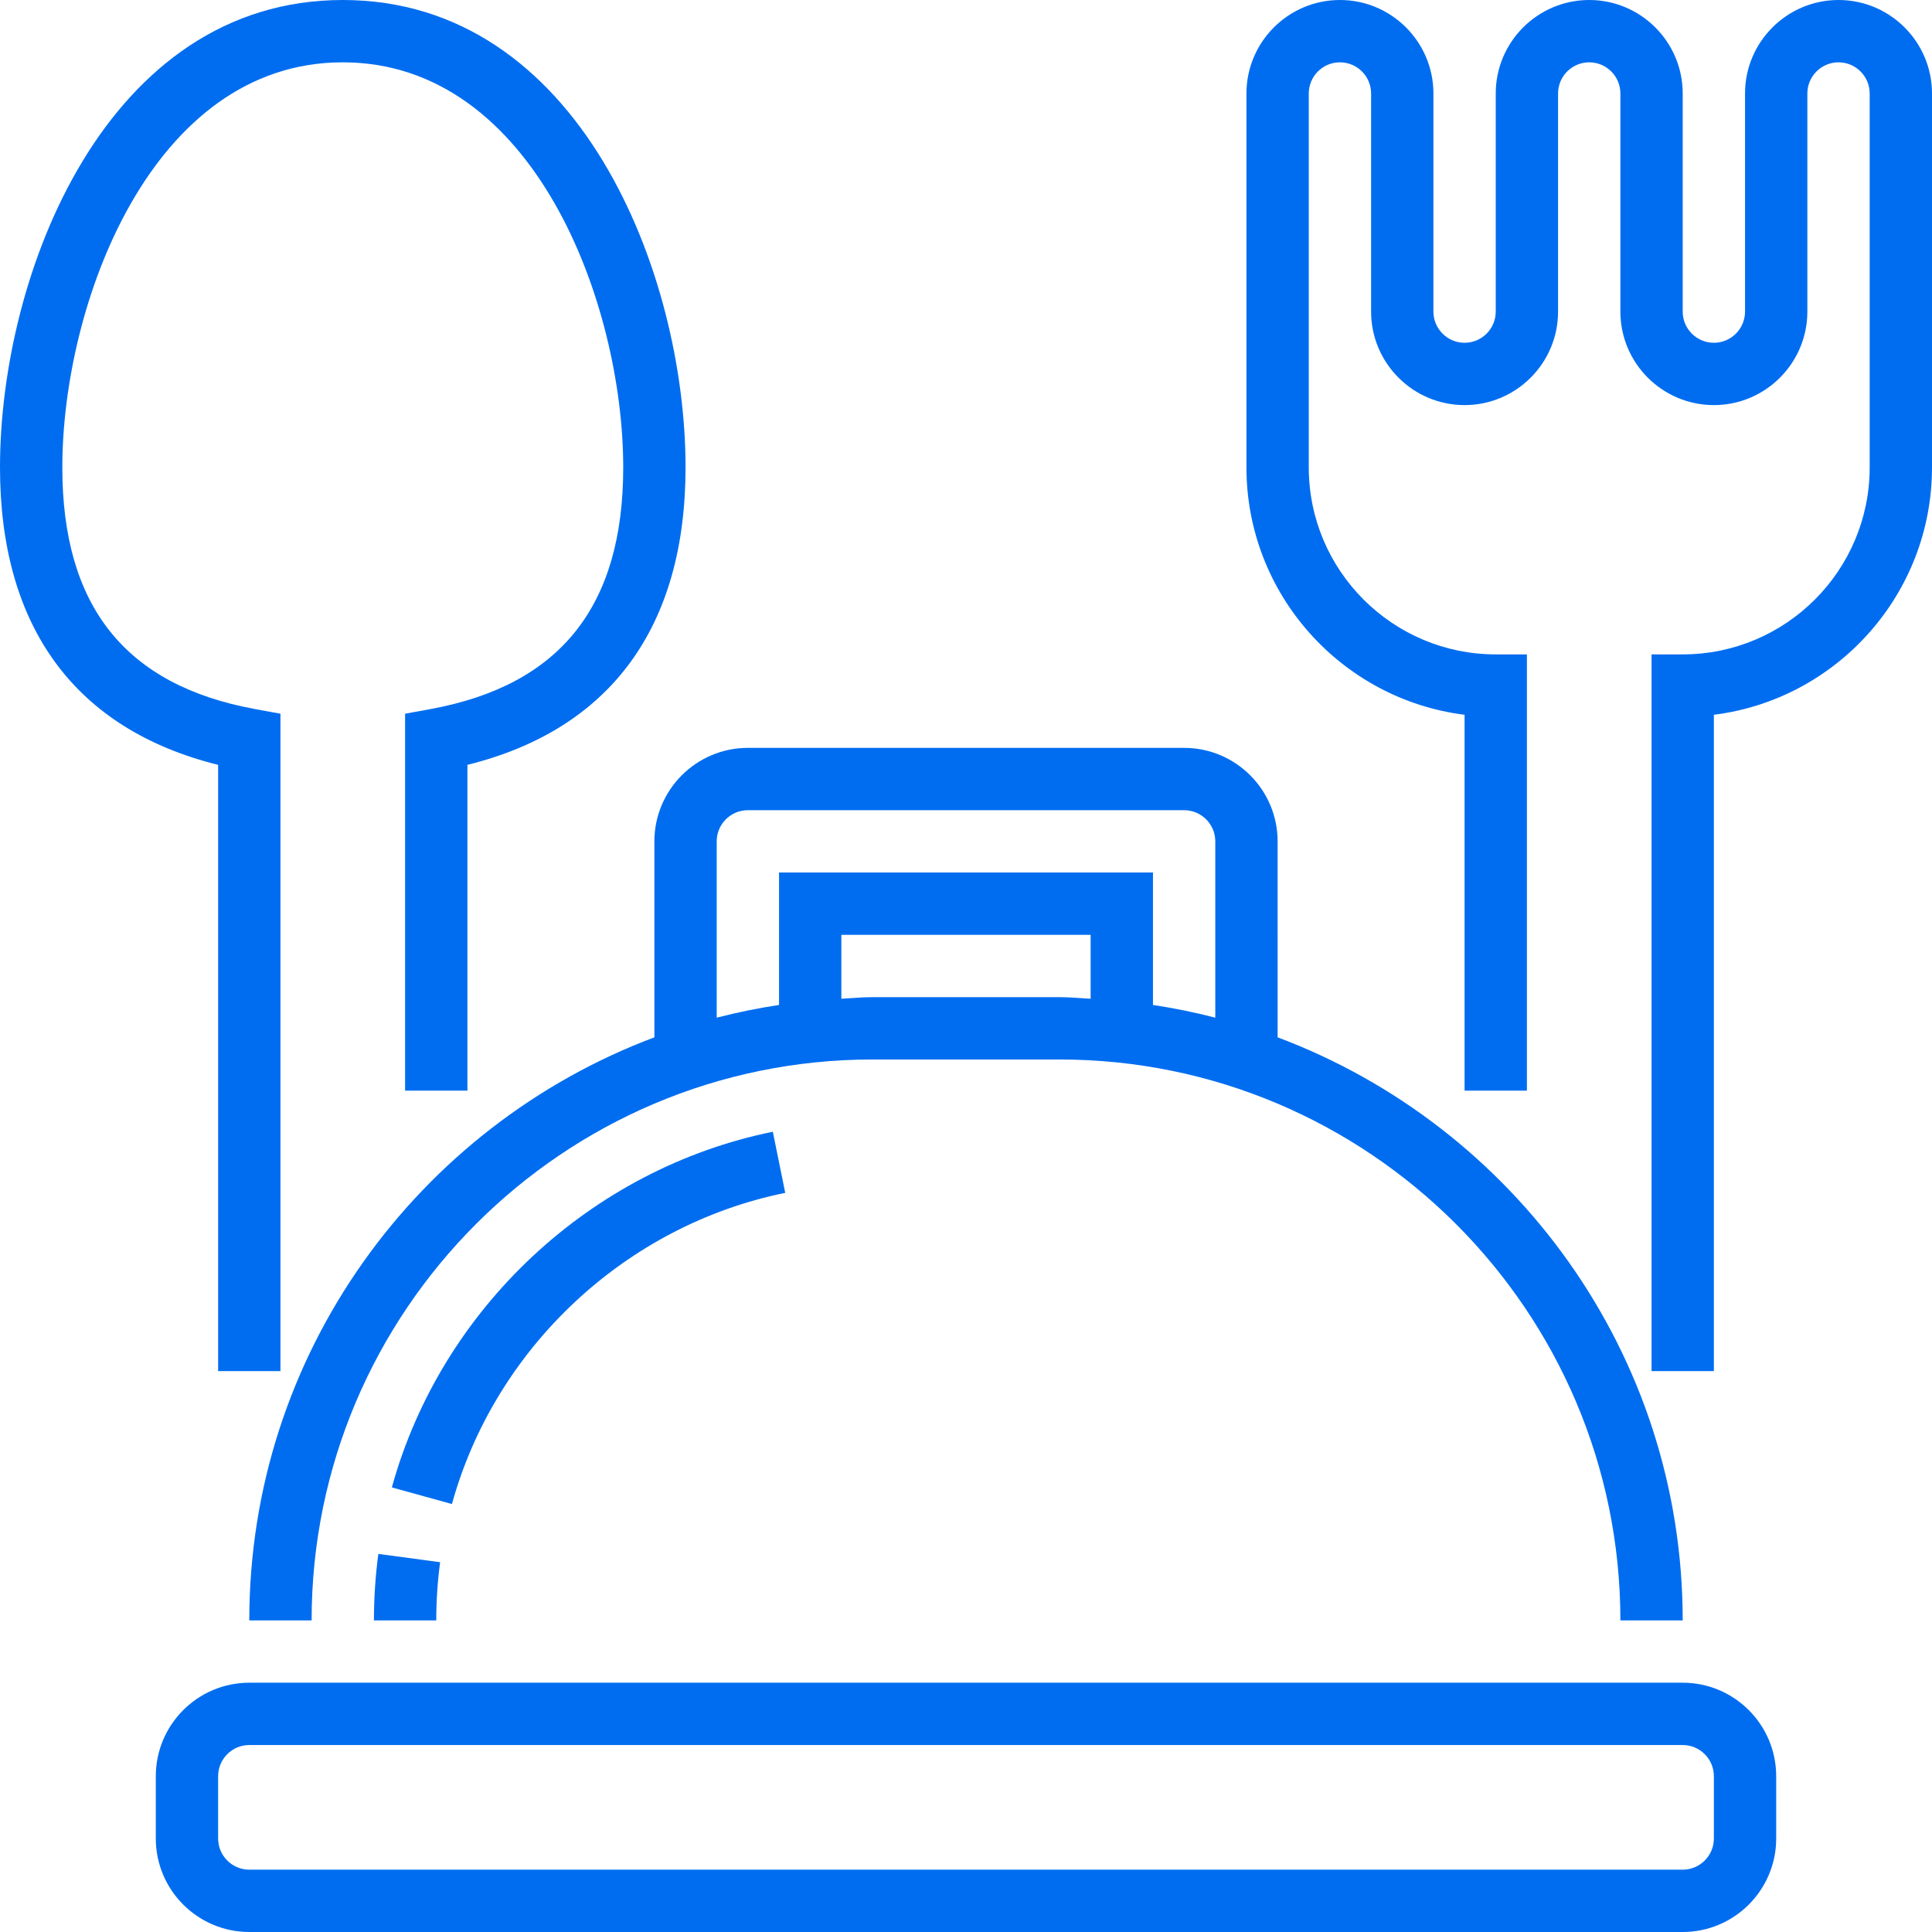<?xml version="1.0" encoding="iso-8859-1"?>
<!-- Generator: Adobe Illustrator 19.0.0, SVG Export Plug-In . SVG Version: 6.00 Build 0)  -->
<svg xmlns="http://www.w3.org/2000/svg" xmlns:xlink="http://www.w3.org/1999/xlink" version="1.1" id="Capa_1" x="0px" y="0px" viewBox="0 0 496 496" style="enable-background:new 0 0 496 496;" xml:space="preserve" width="512px" height="512px">
<g>
	<g>
		<g>
			<path d="M472,0c-13.232,0-24,10.768-24,24v56c0,4.416-3.592,8-8,8c-4.408,0-8-3.584-8-8V24c0-13.232-10.768-24-24-24     s-24,10.768-24,24v56c0,4.416-3.592,8-8,8c-4.408,0-8-3.584-8-8V24c0-13.232-10.768-24-24-24s-24,10.768-24,24v96     c0,32.576,24.472,59.552,56,63.504V280h16V168h-8c-26.472,0-48-21.528-48-48V24c0-4.416,3.592-8,8-8c4.408,0,8,3.584,8,8v56     c0,13.232,10.768,24,24,24s24-10.768,24-24V24c0-4.416,3.592-8,8-8c4.408,0,8,3.584,8,8v56c0,13.232,10.768,24,24,24     s24-10.768,24-24V24c0-4.416,3.592-8,8-8c4.408,0,8,3.584,8,8v96c0,26.472-21.528,48-48,48h-8v184h16V183.504     c31.528-3.944,56-30.92,56-63.504V24C496,10.768,485.232,0,472,0z" fill="#006DF0"/>
			<path d="M432,432H64c-13.232,0-24,10.768-24,24v16c0,13.232,10.768,24,24,24h368c13.232,0,24-10.768,24-24v-16     C456,442.768,445.232,432,432,432z M440,472c0,4.416-3.592,8-8,8H64c-4.408,0-8-3.584-8-8v-16c0-4.416,3.592-8,8-8h368     c4.408,0,8,3.584,8,8V472z" fill="#006DF0"/>
			<path d="M168,216v50.312C107.352,289.08,64,347.496,64,416h16c0-79.4,64.6-144,144-144h48c79.4,0,144,64.6,144,144h16     c0-68.504-43.352-126.92-104-149.688V216c0-13.232-10.768-24-24-24H192C178.768,192,168,202.768,168,216z M280,256.408     c-2.664-0.136-5.296-0.408-8-0.408h-48c-2.704,0-5.336,0.272-8,0.408V240h64V256.408z M184,216c0-4.416,3.592-8,8-8h112     c4.408,0,8,3.584,8,8v45.264c-5.24-1.352-10.568-2.44-16-3.264v-34h-96v34c-5.432,0.824-10.76,1.912-16,3.264V216z" fill="#006DF0"/>
			<path d="M96,416h16c0-5.008,0.336-10.032,0.992-14.936l-15.856-2.128C96.376,404.544,96,410.288,96,416z" fill="#006DF0"/>
			<path d="M201.592,306.24l-3.184-15.688c-46.72,9.496-85.112,45.336-97.808,91.312l15.424,4.264     C127.136,345.896,160.72,314.536,201.592,306.24z" fill="#006DF0"/>
			<path d="M56,352h16V183.232l-6.552-1.2C32.168,175.92,16,155.632,16,120C16,78.056,38.88,16,88,16s72,62.056,72,104     c0,35.632-16.168,55.92-49.448,62.032l-6.552,1.2V280h16v-83.64c36.672-9.104,56-35.368,56-76.36C176,70.168,148.696,0,88,0     S0,70.168,0,120c0,40.992,19.328,67.256,56,76.36V352z" fill="#006DF0"/>
		</g>
	</g>
</g>
<g>
</g>
<g>
</g>
<g>
</g>
<g>
</g>
<g>
</g>
<g>
</g>
<g>
</g>
<g>
</g>
<g>
</g>
<g>
</g>
<g>
</g>
<g>
</g>
<g>
</g>
<g>
</g>
<g>
</g>
</svg>
